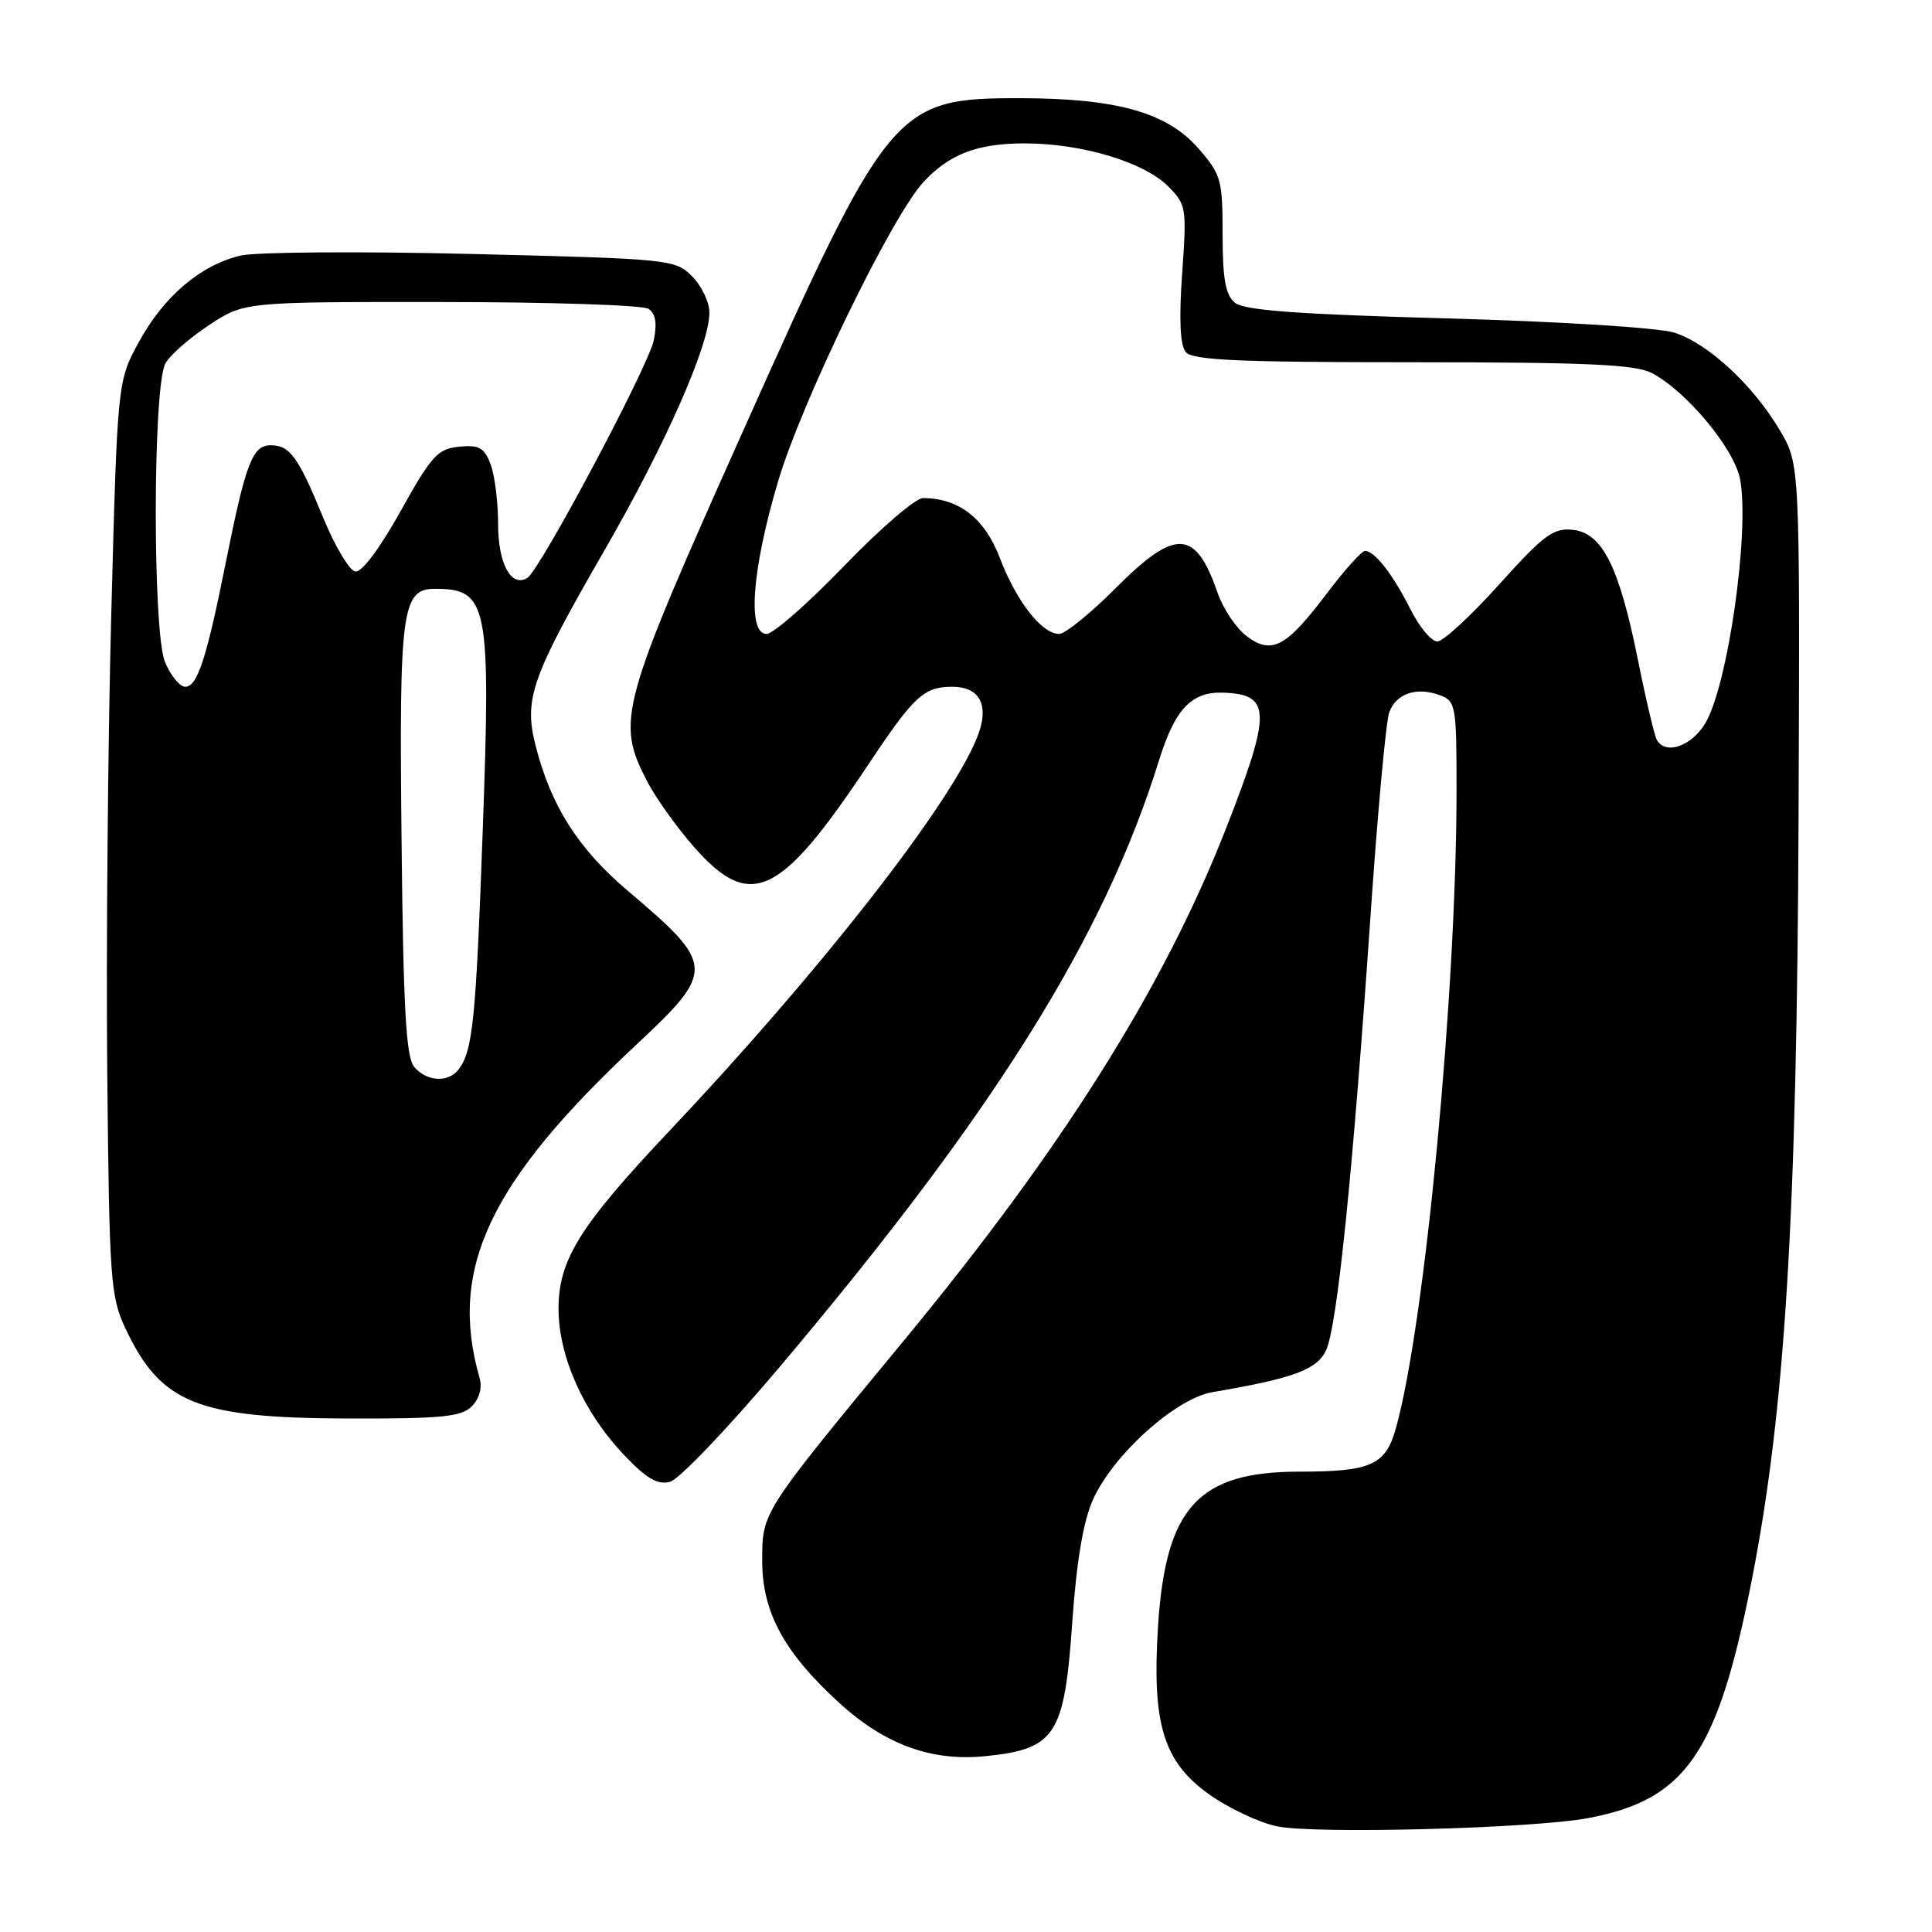 <?xml version="1.0" encoding="UTF-8" standalone="no"?>
<!DOCTYPE svg PUBLIC "-//W3C//DTD SVG 1.1//EN" "http://www.w3.org/Graphics/SVG/1.1/DTD/svg11.dtd" >
<svg xmlns="http://www.w3.org/2000/svg" xmlns:xlink="http://www.w3.org/1999/xlink" version="1.1" viewBox="0 0 256 256">
 <g >
 <path fill="currentColor"
d=" M 210.42 240.91 C 223.35 238.48 227.55 232.43 232.04 209.77 C 236.52 187.15 238.11 161.47 238.32 108.06 C 238.50 61.50 238.50 61.50 235.83 57.00 C 232.27 51.00 226.33 45.50 221.86 44.08 C 219.79 43.42 206.86 42.61 191.74 42.19 C 171.83 41.64 164.85 41.12 163.63 40.11 C 162.38 39.07 162.00 36.95 162.00 31.04 C 162.00 23.77 161.81 23.12 158.75 19.62 C 154.62 14.90 147.95 13.03 135.20 13.01 C 118.57 12.99 117.74 13.99 98.37 57.31 C 82.12 93.61 81.61 95.51 85.73 103.50 C 86.87 105.70 89.68 109.64 91.98 112.25 C 99.45 120.72 103.37 118.87 115.01 101.37 C 121.11 92.21 122.41 91.00 126.16 91.00 C 129.99 91.00 131.20 93.62 129.37 97.97 C 125.49 107.21 108.39 129.01 88.63 149.93 C 76.78 162.48 74.00 166.96 74.01 173.45 C 74.02 179.76 77.35 187.18 82.68 192.78 C 85.66 195.92 87.13 196.78 88.78 196.35 C 89.98 196.03 96.51 189.19 103.30 181.14 C 131.81 147.36 146.28 124.21 153.58 100.74 C 155.68 93.99 157.86 91.66 161.98 91.78 C 168.46 91.96 168.52 94.26 162.48 109.71 C 154.24 130.78 140.83 152.11 119.85 177.53 C 100.79 200.62 101.00 200.29 101.00 206.88 C 101.00 213.61 103.90 218.96 111.15 225.59 C 117.26 231.19 123.45 233.44 130.68 232.69 C 139.85 231.75 141.04 229.90 142.07 215.10 C 142.64 206.91 143.53 201.61 144.81 198.74 C 147.47 192.78 155.76 185.31 160.64 184.47 C 171.39 182.64 174.48 181.50 175.70 178.94 C 177.17 175.88 179.25 155.55 181.59 121.50 C 182.53 107.75 183.65 95.55 184.08 94.39 C 184.99 91.89 187.70 90.97 190.79 92.12 C 192.90 92.90 193.00 93.47 193.00 104.72 C 192.99 131.48 188.81 175.47 184.97 189.23 C 183.60 194.14 181.69 195.00 172.21 195.00 C 158.75 195.00 154.44 199.73 153.44 215.57 C 152.63 228.42 154.15 233.41 160.17 237.73 C 162.75 239.57 166.80 241.49 169.17 241.99 C 174.15 243.05 203.10 242.29 210.42 240.91 Z  M 62.51 186.35 C 63.52 185.33 63.92 183.90 63.55 182.60 C 59.40 168.14 64.80 156.67 84.39 138.36 C 94.81 128.62 94.76 127.83 83.19 118.04 C 76.59 112.45 72.97 106.74 70.94 98.69 C 69.41 92.59 70.44 89.68 80.05 73.00 C 88.18 58.91 94.00 45.73 94.00 41.43 C 94.00 40.04 92.97 37.88 91.70 36.61 C 89.46 34.36 88.81 34.30 62.45 33.65 C 47.63 33.29 33.86 33.39 31.85 33.87 C 26.57 35.14 21.74 39.24 18.44 45.25 C 15.56 50.50 15.56 50.50 14.74 81.50 C 14.29 98.55 14.06 125.78 14.21 142.00 C 14.48 169.61 14.64 171.79 16.61 176.00 C 21.29 185.96 26.09 187.90 46.18 187.96 C 58.52 187.99 61.12 187.74 62.51 186.35 Z  M 219.56 98.09 C 219.25 97.60 218.12 92.83 217.05 87.51 C 214.54 75.04 212.32 70.60 208.37 70.20 C 205.82 69.94 204.52 70.91 198.64 77.45 C 194.91 81.60 191.22 85.00 190.45 85.00 C 189.67 85.00 188.08 83.09 186.90 80.75 C 184.57 76.11 182.15 73.00 180.88 73.00 C 180.43 73.00 178.18 75.50 175.88 78.55 C 170.43 85.77 168.53 86.79 165.21 84.31 C 163.81 83.26 162.07 80.68 161.34 78.56 C 158.40 70.07 155.77 69.96 147.76 78.00 C 144.47 81.30 141.13 84.00 140.34 84.00 C 138.05 84.00 134.67 79.67 132.50 73.97 C 130.49 68.68 127.06 66.00 122.29 66.00 C 121.32 66.00 116.61 70.05 111.84 75.00 C 107.07 79.95 102.45 84.00 101.58 84.00 C 99.00 84.00 99.62 75.53 103.07 63.88 C 106.18 53.33 118.11 28.74 122.34 24.15 C 125.78 20.42 129.48 19.00 135.77 19.00 C 143.31 19.00 151.55 21.46 154.76 24.67 C 157.20 27.11 157.26 27.50 156.64 36.25 C 156.21 42.36 156.37 45.74 157.12 46.65 C 158.02 47.73 164.09 48.00 187.17 48.00 C 210.24 48.00 216.66 48.29 218.85 49.42 C 223.43 51.79 229.81 59.46 230.57 63.50 C 231.87 70.46 228.94 90.92 225.94 95.87 C 224.10 98.88 220.76 100.05 219.56 98.09 Z  M 54.87 141.35 C 53.80 140.05 53.44 133.60 53.21 111.53 C 52.88 80.58 53.23 77.99 57.73 78.02 C 64.66 78.05 65.05 80.09 63.96 110.16 C 63.06 135.23 62.64 139.32 60.73 141.75 C 59.36 143.50 56.50 143.31 54.87 141.35 Z  M 21.87 87.75 C 20.21 83.82 20.24 51.28 21.91 48.17 C 22.48 47.10 25.07 44.82 27.65 43.11 C 32.34 40.00 32.34 40.00 58.42 40.02 C 72.76 40.02 85.13 40.43 85.90 40.91 C 86.87 41.53 87.09 42.78 86.63 45.08 C 85.95 48.49 71.56 75.54 69.87 76.58 C 67.74 77.90 66.00 74.69 66.00 69.44 C 66.00 66.52 65.55 62.95 65.00 61.50 C 64.17 59.31 63.47 58.93 60.83 59.19 C 58.00 59.47 57.17 60.38 53.08 67.73 C 50.33 72.68 47.93 75.87 47.08 75.73 C 46.30 75.60 44.39 72.40 42.83 68.61 C 39.51 60.51 38.42 59.00 35.85 59.00 C 33.47 59.00 32.57 61.33 29.97 74.28 C 27.36 87.32 26.16 91.00 24.54 91.00 C 23.83 91.00 22.63 89.54 21.87 87.75 Z "/>
</g>
</svg>